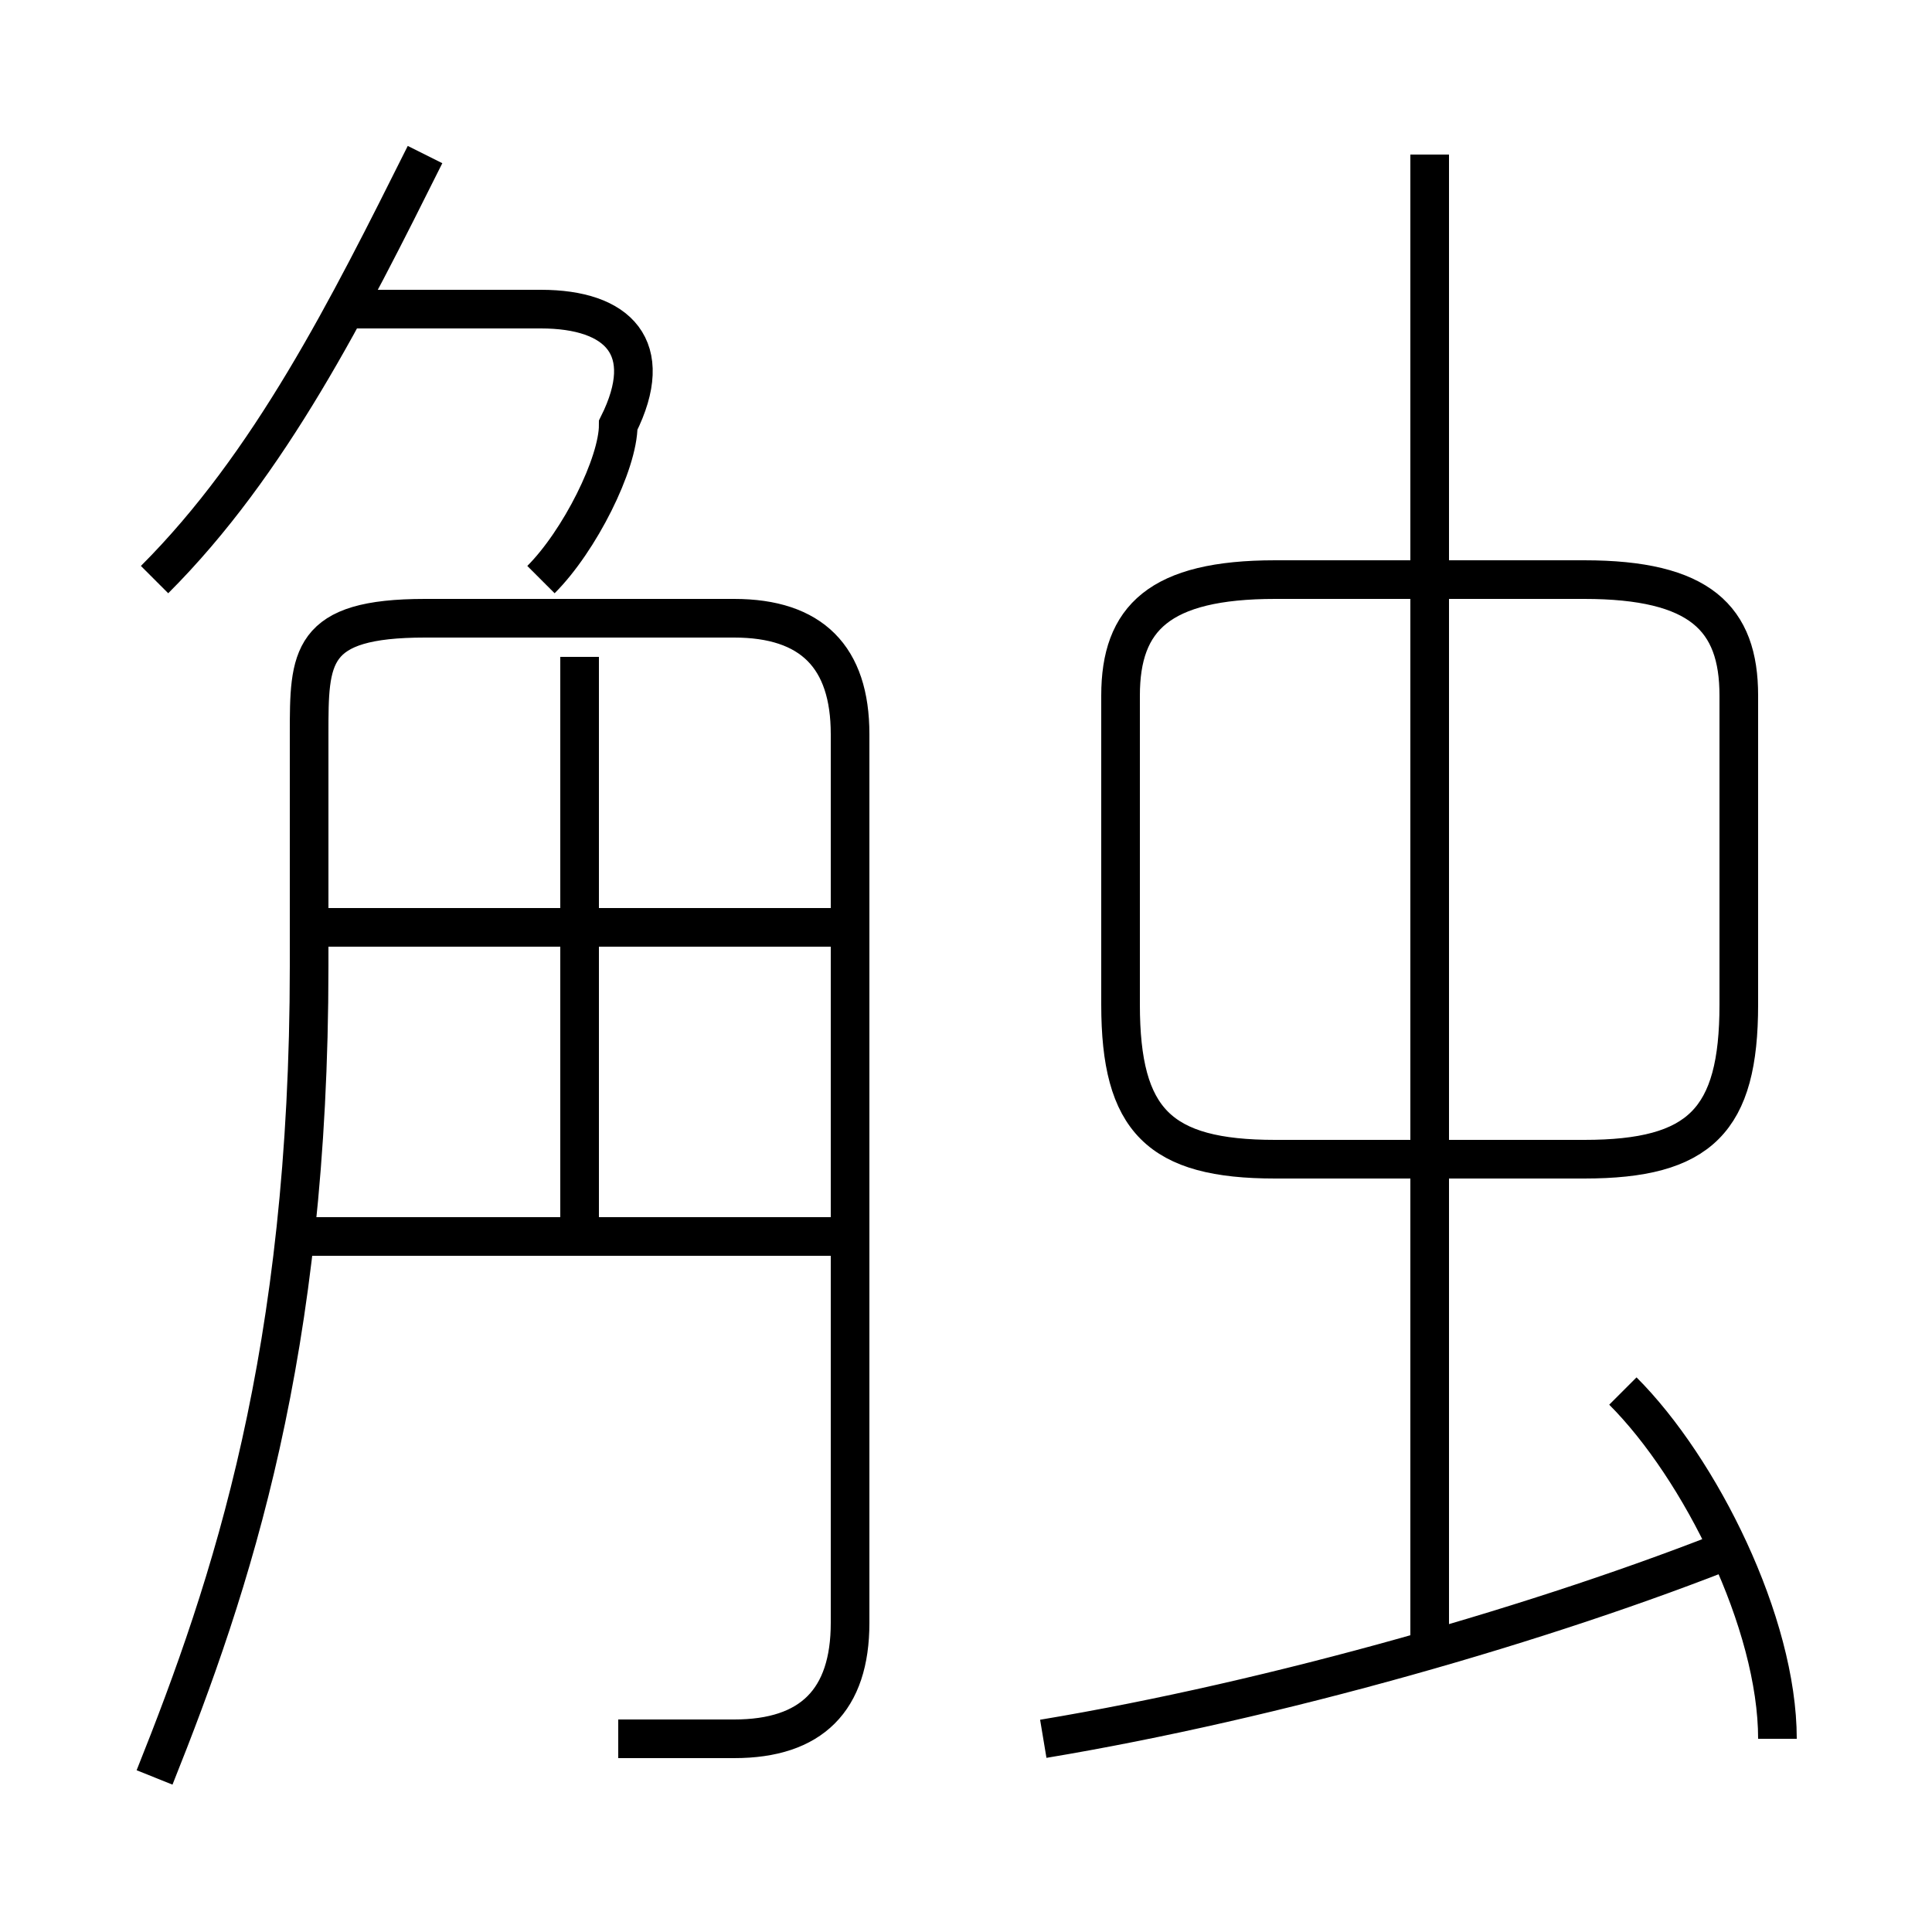 <?xml version='1.0' encoding='utf8'?>
<svg viewBox="0.0 -6.0 50.0 50.0" version="1.1" xmlns="http://www.w3.org/2000/svg">
<rect x="0.0" y="-6.0" width="50.0" height="50.0" fill="#808080" stroke="none"/>
<rect x="-1000" y="-1000" width="2000" height="2000" stroke="white" fill="white"/>
<g style="fill:white;stroke:#000000;  stroke-width:1">
<path d="M 16 1 C 17 1 18 1 19 1 C 21 1 22 0 22 -2 L 22 -25 C 22 -27 21 -28 19 -28 L 11 -28 C 8 -28 8 -27 8 -25 L 8 -19 C 8 -9 6 -3 4 2 M 22 -12 L 8 -12 M 15 -12 L 15 -27 M 22 -20 L 8 -20 M 27 1 C 33 0 40 -2 45 -4 M 4 -29 C 7 -32 9 -36 11 -40 M 14 -29 C 15 -30 16 -32 16 -33 C 17 -35 16 -36 14 -36 L 9 -36 M 46 1 C 46 -2 44 -6 42 -8 M 37 -1 L 37 -40 M 33 -14 L 41 -14 C 44 -14 45 -15 45 -18 L 45 -26 C 45 -28 44 -29 41 -29 L 33 -29 C 30 -29 29 -28 29 -26 L 29 -18 C 29 -15 30 -14 33 -14 Z" transform="translate(0.0 38.0)" />
</g>
</svg>